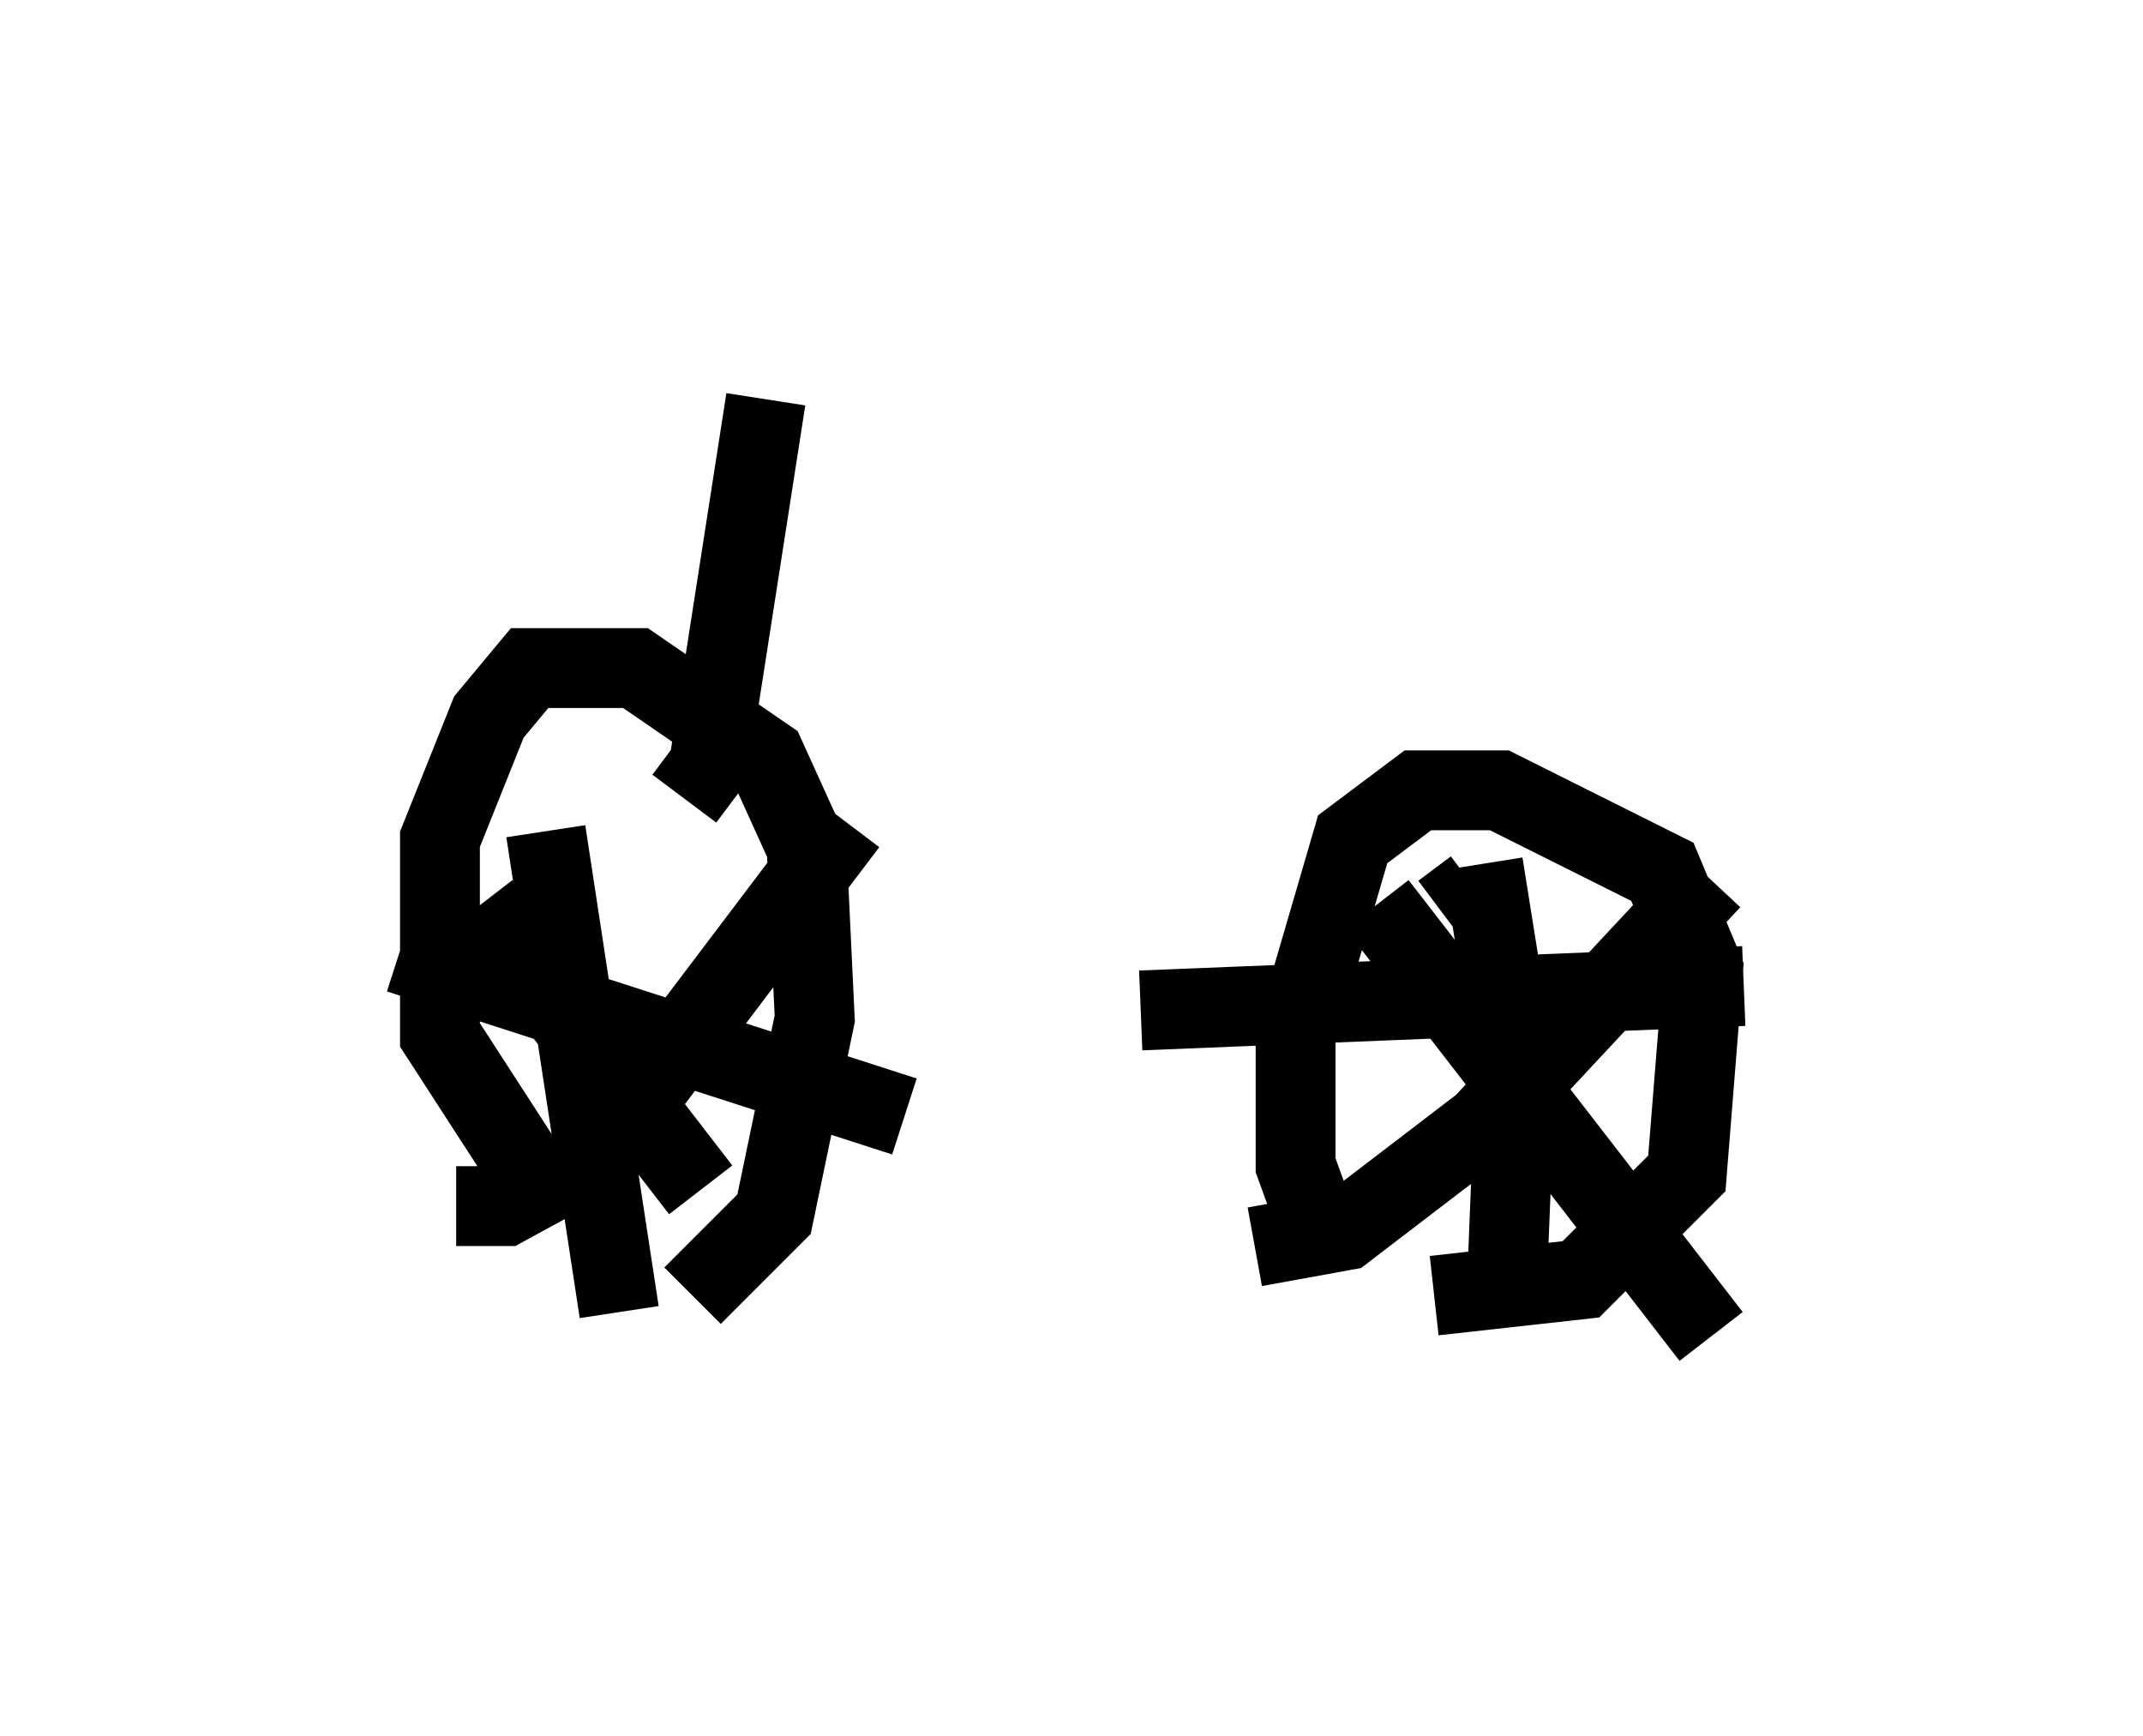 <?xml version="1.0" encoding="utf-8" ?>
<svg baseProfile="full" height="21.74" version="1.1" width="26.844" xmlns="http://www.w3.org/2000/svg" xmlns:ev="http://www.w3.org/2001/xml-events" xmlns:xlink="http://www.w3.org/1999/xlink"><defs /><rect fill="white" height="21.74" width="26.844" x="0" y="0" /><path d="M7.144, 16.433 m1.531, -0.204 l1.021, -1.021 0.51, -2.45 l-0.102, -2.144 -0.51, -1.123 l-1.633, -1.123 -1.327, 0.0 l-0.51, 0.613 -0.613, 1.531 l0.0, 2.45 1.123, 1.735 m11.331, 1.531 l1.838, -0.204 1.327, -1.327 l0.204, -2.552 -0.51, -1.225 l-2.042, -1.021 -1.021, 0.0 l-0.817, 0.613 -0.715, 2.45 l0.0, 1.633 0.408, 1.123 m-0.919, -0.102 l1.123, -0.204 1.735, -1.327 l2.858, -3.063 m0.0, 5.717 l-4.185, -5.41 m4.594, 1.021 l-7.554, 0.306 m4.594, 3.267 l0.102, -2.552 -0.408, -2.552 m-12.863, 4.288 l0.613, 0.0 1.123, -0.613 l3.165, -4.185 m-1.838, 4.594 l-2.756, -3.573 m5.308, 2.654 l-6.329, -2.042 m2.756, 4.492 l-0.919, -6.023 m1.735, -0.408 l0.306, -0.408 0.715, -4.594 m8.473, 6.431 l0.408, -0.306 " fill="none" stroke="black" stroke-width="1" /></svg>